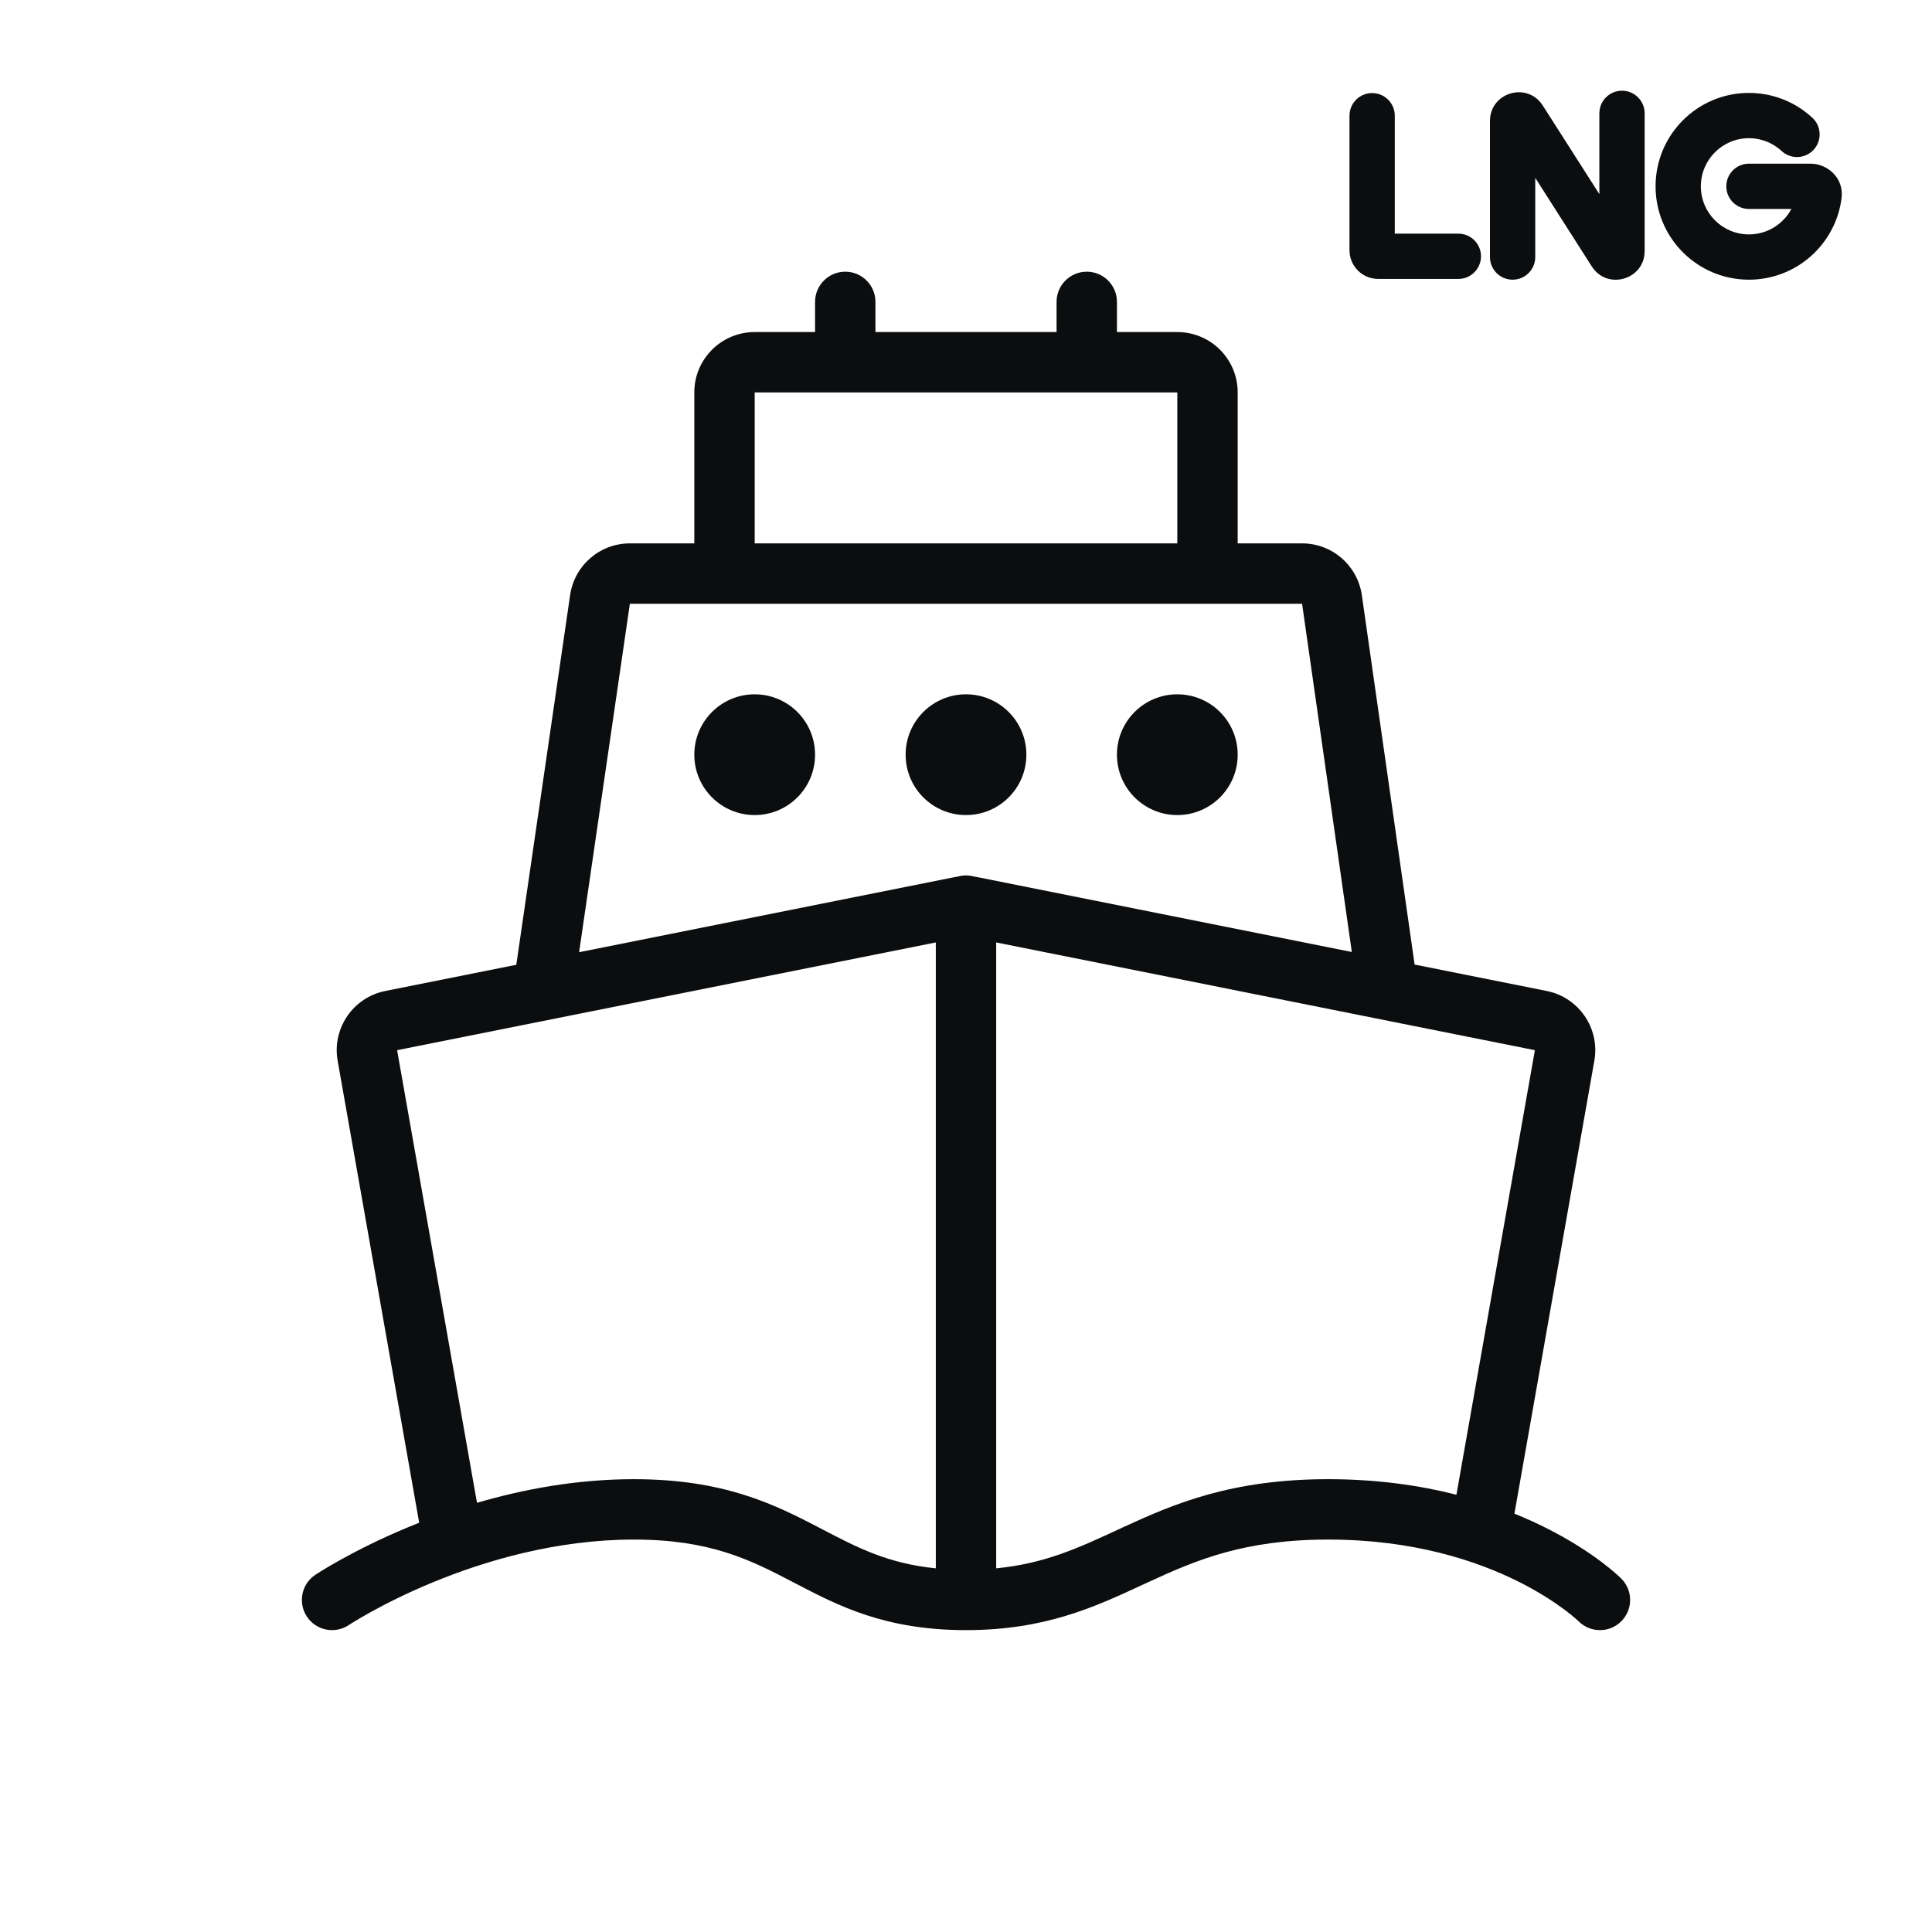 <svg width="64" height="64" viewBox="0 0 64 64" fill="none" xmlns="http://www.w3.org/2000/svg">
<path d="M27 25C27 26.105 26.105 27 25 27C23.895 27 23 26.105 23 25C23 23.895 23.895 23 25 23C26.105 23 27 23.895 27 25Z" fill="#0B0D0E"/>
<path d="M32 27C33.105 27 34 26.105 34 25C34 23.895 33.105 23 32 23C30.895 23 30 23.895 30 25C30 26.105 30.895 27 32 27Z" fill="#0B0D0E"/>
<path d="M41 25C41 26.105 40.105 27 39 27C37.895 27 37 26.105 37 25C37 23.895 37.895 23 39 23C40.105 23 41 23.895 41 25Z" fill="#0B0D0E"/>
<path fill-rule="evenodd" clip-rule="evenodd" d="M36 9C36.552 9 37 9.448 37 10V11H39C40.105 11 41 11.895 41 13V18H43.133C44.128 18 44.972 18.732 45.113 19.717L46.861 31.952L51.238 32.828C52.303 33.041 53.004 34.066 52.815 35.136L50.167 50.142C50.54 50.292 50.883 50.449 51.197 50.606C52.007 51.01 52.62 51.418 53.038 51.731C53.246 51.888 53.407 52.021 53.518 52.118C53.574 52.167 53.617 52.207 53.649 52.237C53.665 52.252 53.677 52.264 53.687 52.273L53.699 52.285L53.704 52.29L53.706 52.292C53.706 52.292 53.602 52.398 53.449 52.551L53.707 52.293C54.098 52.683 54.098 53.317 53.707 53.707C53.318 54.097 52.687 54.098 52.296 53.71L52.294 53.708L52.293 53.707L52.281 53.696C52.266 53.681 52.239 53.657 52.201 53.624C52.125 53.557 52.004 53.456 51.838 53.331C51.505 53.082 50.993 52.74 50.303 52.394C48.925 51.706 46.827 51 44 51C41.209 51 39.613 51.684 38.044 52.408L37.808 52.517C36.257 53.236 34.609 54 32 54C29.314 54 27.765 53.191 26.337 52.445L26.225 52.387C24.844 51.666 23.514 51 21 51C18.425 51 16.059 51.704 14.32 52.424C13.454 52.782 12.754 53.14 12.274 53.406C12.034 53.539 11.849 53.649 11.727 53.724C11.666 53.761 11.62 53.79 11.591 53.808L11.56 53.828L11.554 53.832C11.095 54.138 10.474 54.014 10.168 53.555C9.862 53.095 9.986 52.474 10.445 52.168L10.447 52.167L10.448 52.166C10.47 52.152 10.491 52.138 10.513 52.124C10.552 52.099 10.609 52.063 10.681 52.019C10.827 51.929 11.037 51.805 11.305 51.657C11.84 51.36 12.608 50.968 13.555 50.576C13.663 50.531 13.773 50.487 13.886 50.442L11.185 35.136C10.996 34.066 11.697 33.041 12.762 32.828L17.103 31.96L18.886 19.712C19.029 18.729 19.872 18 20.865 18H23V13C23 11.895 23.895 11 25 11H27V10C27 9.448 27.448 9 28 9C28.552 9 29 9.448 29 10V11H35V10C35 9.448 35.448 9 36 9ZM48.246 49.515L50.845 34.789L33 31.22L33 51.953C34.597 51.799 35.718 51.28 37.003 50.686L37.206 50.592C38.887 49.816 40.791 49 44 49C45.616 49 47.032 49.206 48.246 49.515ZM31 51.953C29.412 51.795 28.393 51.262 27.243 50.662L27.15 50.613C25.656 49.834 23.986 49 21 49C19.103 49 17.328 49.335 15.801 49.783L13.155 34.789L31 31.22L31 51.953ZM32.279 29.039C32.19 29.014 32.097 29 32 29C31.903 29 31.81 29.014 31.721 29.039C31.683 29.045 31.645 29.051 31.608 29.059L19.184 31.543L20.865 20H43.133L44.781 31.536L32.392 29.059C32.355 29.051 32.316 29.045 32.279 29.039ZM39 18H25V13H39V18Z" fill="#0B0D0E"/>
<path d="M57.936 4.578C57.056 4.578 56.343 5.292 56.343 6.172C56.343 7.052 57.056 7.765 57.936 7.765C58.545 7.765 59.074 7.423 59.342 6.922H57.936C57.522 6.922 57.186 6.586 57.186 6.172C57.186 5.757 57.522 5.422 57.936 5.422H59.979C60.53 5.422 61.091 5.889 61.004 6.566C60.81 8.088 59.511 9.265 57.936 9.265C56.228 9.265 54.843 7.88 54.843 6.172C54.843 4.463 56.228 3.078 57.936 3.078C58.617 3.078 59.248 3.299 59.759 3.672C59.856 3.744 59.949 3.82 60.038 3.902C60.341 4.183 60.36 4.658 60.078 4.962C59.797 5.266 59.322 5.284 59.018 5.002C58.973 4.96 58.925 4.92 58.874 4.884C58.611 4.692 58.288 4.578 57.936 4.578Z" fill="#0B0D0E"/>
<path d="M54.481 3.755C54.481 3.34 54.145 3.005 53.731 3.005C53.316 3.005 52.981 3.34 52.981 3.755V6.431L51.107 3.497C50.596 2.696 49.357 3.058 49.357 4.008V8.515C49.357 8.929 49.692 9.265 50.107 9.265C50.521 9.265 50.857 8.929 50.857 8.515V5.891L52.73 8.826C53.241 9.627 54.481 9.265 54.481 8.315V3.755Z" fill="#0B0D0E"/>
<path d="M46.204 3.833C46.204 3.418 45.868 3.083 45.454 3.083C45.039 3.083 44.704 3.418 44.704 3.833V8.29C44.704 8.815 45.129 9.24 45.654 9.24H48.31C48.724 9.24 49.06 8.904 49.06 8.49C49.06 8.076 48.724 7.74 48.31 7.74H46.204V3.833Z" fill="#0B0D0E"/>
</svg>
